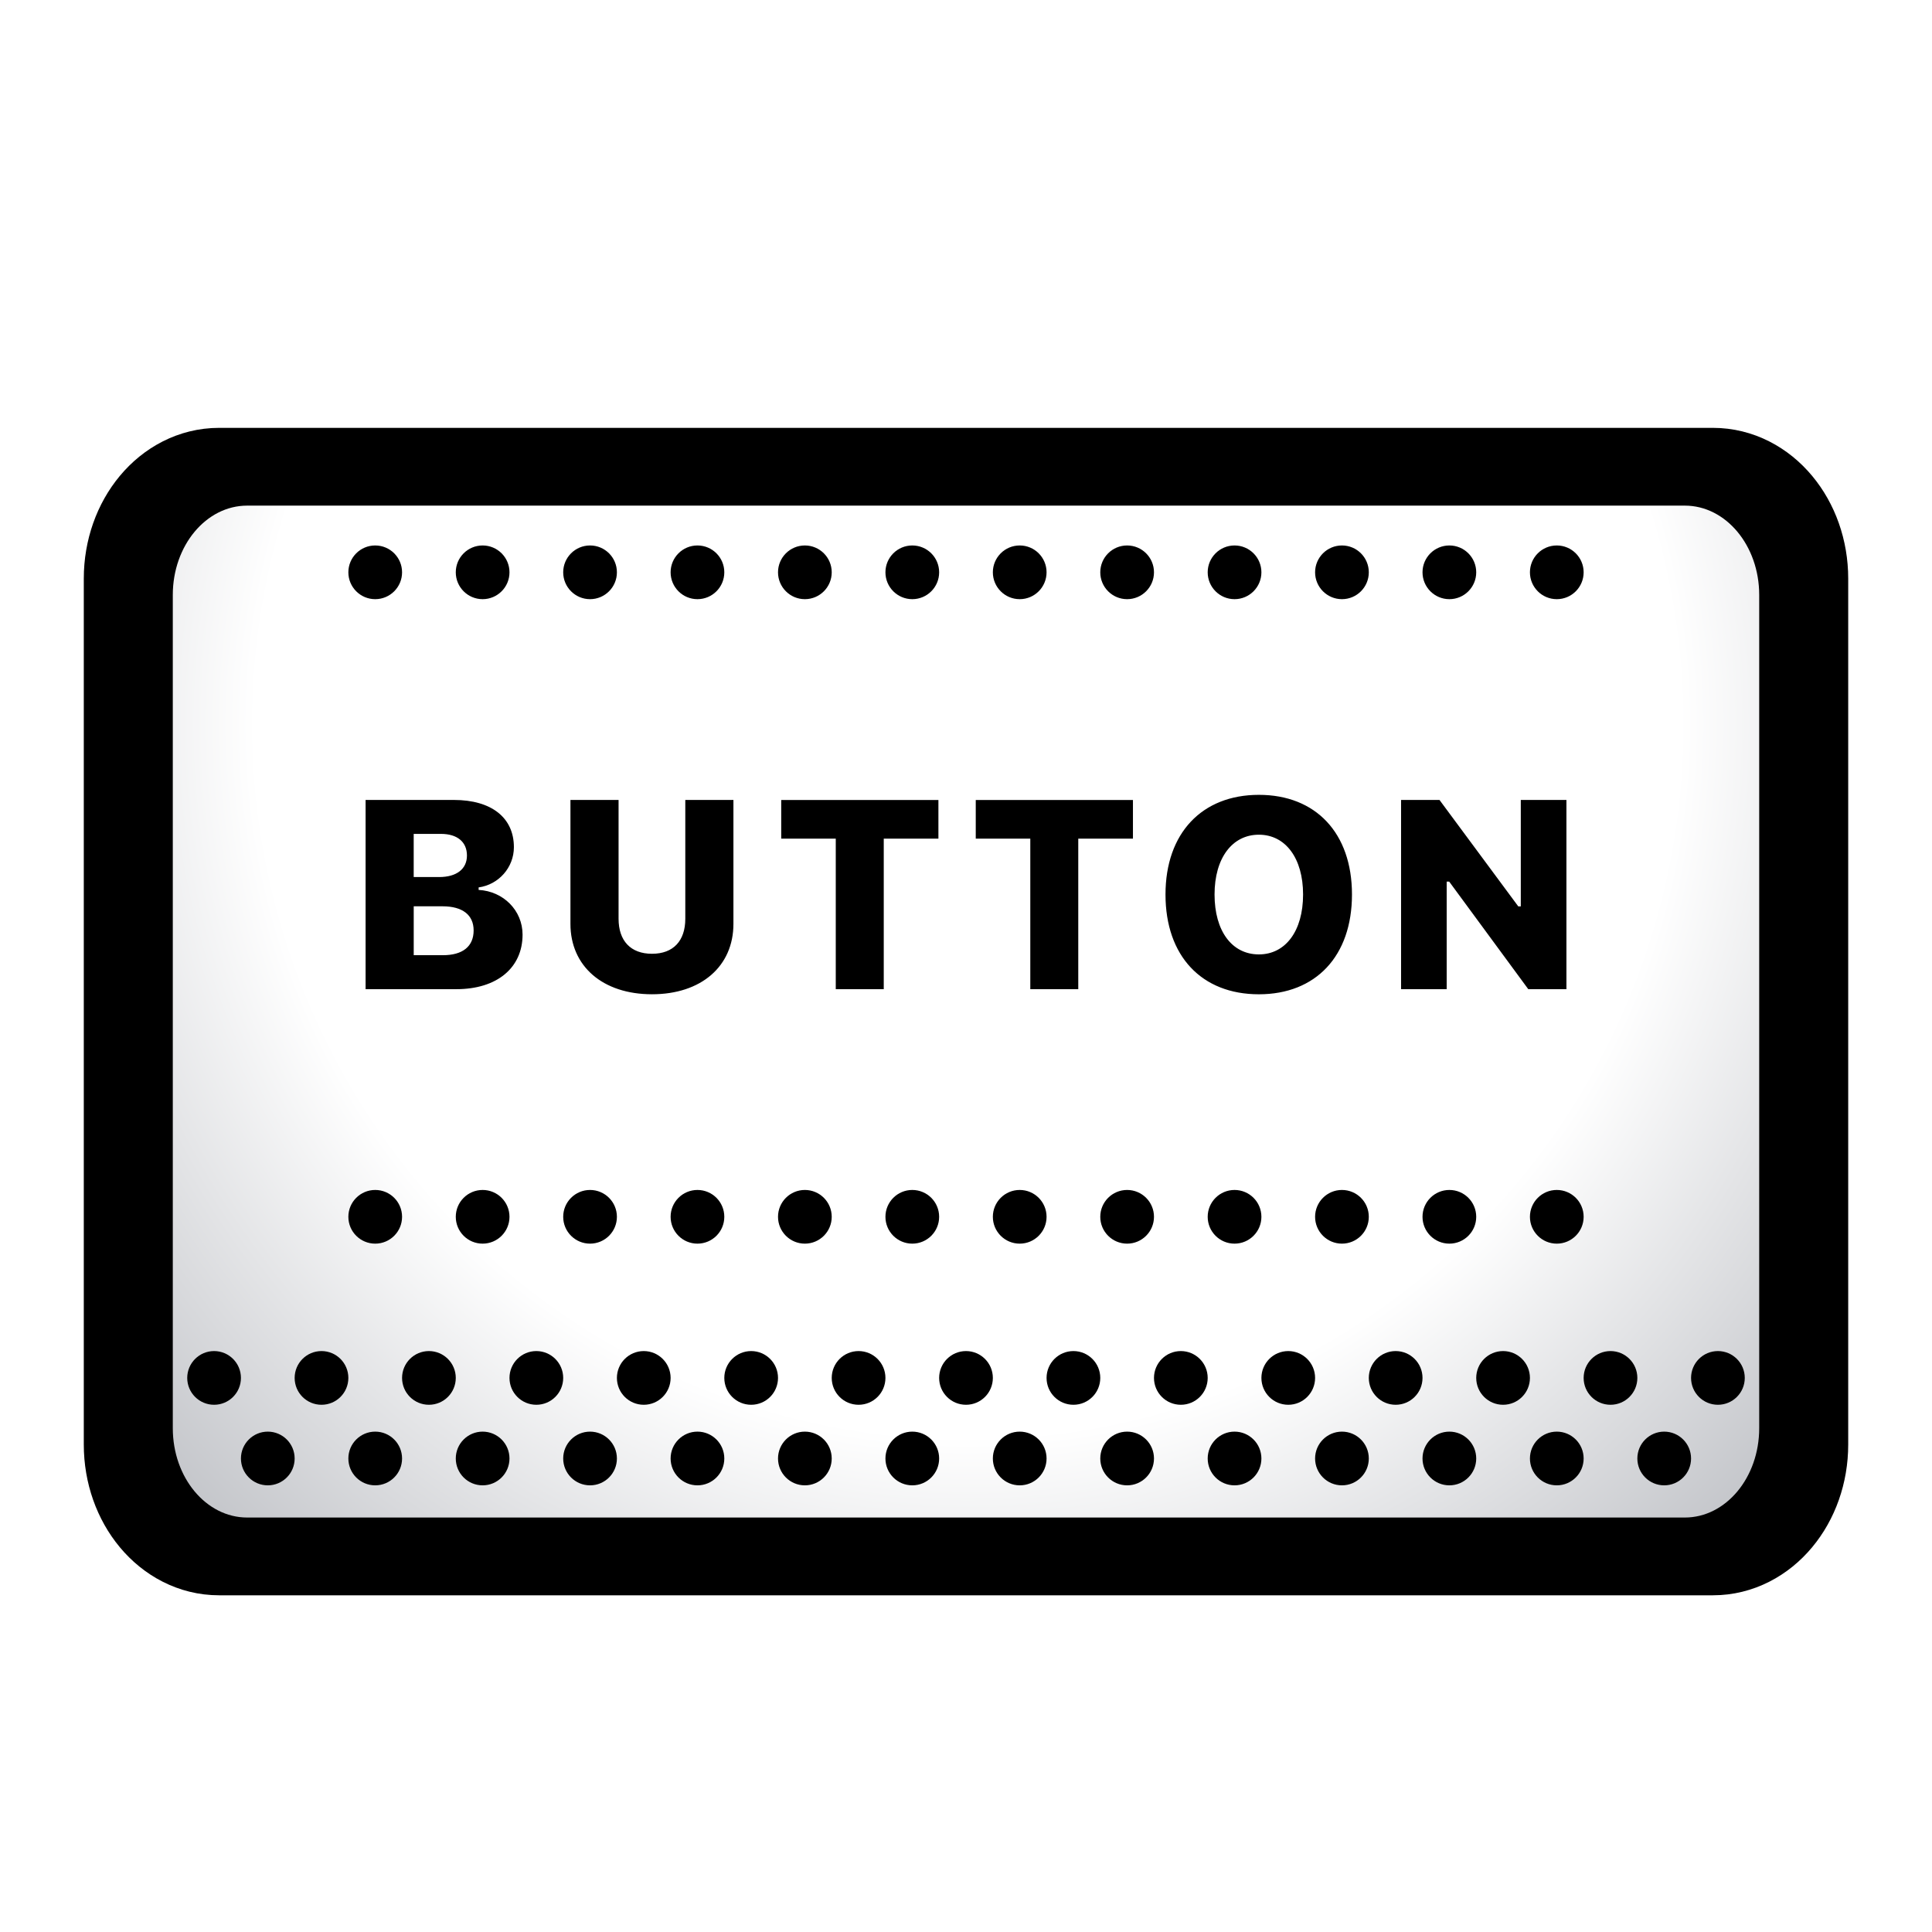 <svg height="100%" stroke-miterlimit="10" style="fill-rule:nonzero;clip-rule:evenodd;stroke-linecap:round;stroke-linejoin:round;" version="1.1" viewBox="0 0 100 100" width="100%" xml:space="preserve" xmlns="http://www.w3.org/2000/svg" xmlns:vectornator="http://vectornator.io" xmlns:xlink="http://www.w3.org/1999/xlink">
<defs>
<filter color-interpolation-filters="sRGB" filterUnits="userSpaceOnUse" height="70.426" id="Filter" width="101.326" x="-0.663" y="19.832">
<feDropShadow dx="-4.93351e-06" dy="1.343" flood-color="#000000" flood-opacity="0.45" in="SourceGraphic" result="Shadow" stdDeviation="1"/>
</filter>
<filter color-interpolation-filters="sRGB" filterUnits="userSpaceOnUse" height="65.426" id="Filter_2" width="96.326" x="1.837" y="20.989">
<feDropShadow dx="-4.93351e-06" dy="1.343" flood-color="#000000" flood-opacity="0.45" in="SourceGraphic" result="Shadow" stdDeviation="1"/>
</filter>
<radialGradient cx="49.922" cy="36.917" gradientTransform="matrix(-0.962 -1.17852e-16 0 0.962 98.117 1.972)" gradientUnits="userSpaceOnUse" id="RadialGradient" r="105.009">
<stop offset="0" stop-color="#ffffff"/>
<stop offset="0.365" stop-color="#ffffff"/>
<stop offset="0.802" stop-color="#7c808a"/>
</radialGradient>
<filter color-interpolation-filters="sRGB" filterUnits="userSpaceOnUse" height="57.188" id="Filter_3" width="86.924" x="6.538" y="25.058">
<feDropShadow dx="-4.74769e-06" dy="1.293" flood-color="#000000" flood-opacity="0.45" in="SourceGraphic" result="Shadow" stdDeviation="0.962"/>
</filter>
<filter color-interpolation-filters="sRGB" filterUnits="userSpaceOnUse" height="51.148" id="Filter_4" width="83.117" x="8.441" y="26.983">
<feDropShadow dx="-0" dy="0" flood-color="#000000" flood-opacity="0.45" in="SourceGraphic" result="Shadow" stdDeviation="0.5"/>
</filter>
</defs>
<g id="Buttons" layerName="Buttons">
<g filter="url(#Filter)" layerName="Group 4" shadowAngle="1.571" shadowColor="#000000" shadowOffset="1.343" shadowOpacity="0.45" shadowRadius="2">
<path d="M88.663 79.572L11.337 79.572C9.127 79.572 7.337 77.422 7.337 74.769L7.337 29.948C7.337 27.296 9.127 25.146 11.337 25.146L88.663 25.146C90.873 25.146 92.663 27.296 92.663 29.948L92.663 74.769C92.663 77.422 90.873 79.572 88.663 79.572Z" fill="none" filter="url(#Filter_2)" stroke="#000000" stroke-linecap="butt" stroke-linejoin="miter" stroke-width="6" layerName="path 154" shadowAngle="1.571" shadowColor="#000000" shadowOffset="1.343" shadowOpacity="0.45" shadowRadius="2"/>
<path d="M12.793 78.547L87.207 78.547C89.333 78.547 91.056 76.478 91.056 73.925L91.056 30.792C91.056 28.24 89.333 26.171 87.207 26.171L12.793 26.171C10.667 26.171 8.944 28.24 8.944 30.792L8.944 73.925C8.944 76.478 10.667 78.547 12.793 78.547Z" fill="url(#RadialGradient)" fill-rule="nonzero" filter="url(#Filter_3)" stroke="none" layerName="path 154" shadowAngle="1.571" shadowColor="#000000" shadowOffset="1.293" shadowOpacity="0.45" shadowRadius="1.925"/>
<path d="M18.923 51.199L18.923 41.405L23.491 41.405C25.445 41.405 26.599 42.328 26.599 43.849C26.599 44.901 25.812 45.789 24.774 45.932L24.774 46.062C26.057 46.13 27.048 47.128 27.048 48.376C27.048 50.093 25.724 51.199 23.627 51.199L18.923 51.199ZM21.414 45.396L22.73 45.396C23.64 45.396 24.169 44.975 24.169 44.282C24.169 43.583 23.674 43.162 22.825 43.162L21.413 43.162L21.413 45.396L21.414 45.396ZM22.921 49.441C23.952 49.441 24.515 48.986 24.515 48.158C24.515 47.357 23.938 46.91 22.907 46.91L21.414 46.91L21.414 49.441C21.414 49.441 22.921 49.441 22.921 49.441ZM32.017 47.554C32.017 48.694 32.641 49.367 33.747 49.367C34.854 49.367 35.471 48.696 35.471 47.554L35.471 41.405L37.962 41.405L37.962 47.819C37.962 50.017 36.292 51.463 33.747 51.463C31.202 51.463 29.526 50.017 29.526 47.819L29.526 41.405L32.017 41.405L32.017 47.554ZM43.259 51.199L43.259 43.408L40.436 43.408L40.436 41.407L48.572 41.407L48.572 43.408L45.743 43.408L45.743 51.199L43.259 51.199ZM53.328 51.199L53.328 43.408L50.505 43.408L50.505 41.407L58.641 41.407L58.641 43.408L55.811 43.408L55.811 51.199L53.328 51.199ZM69.978 46.299C69.978 49.489 68.104 51.464 65.159 51.464C62.2 51.464 60.326 49.489 60.326 46.299C60.326 43.116 62.219 41.141 65.159 41.141C68.104 41.141 69.978 43.116 69.978 46.299ZM62.865 46.299C62.865 48.192 63.767 49.4 65.159 49.4C66.536 49.4 67.447 48.192 67.447 46.299C67.447 44.413 66.531 43.204 65.159 43.204C63.781 43.204 62.865 44.412 62.865 46.299ZM72.519 51.199L72.519 41.405L74.508 41.405L78.587 46.916L78.716 46.916L78.716 41.405L81.078 41.405L81.078 51.199L79.103 51.199L75.011 45.633L74.88 45.633L74.88 51.199L72.519 51.199ZM33.321 69.931C32.553 69.931 31.931 70.554 31.931 71.321C31.931 72.089 32.553 72.711 33.321 72.711C34.088 72.711 34.711 72.089 34.711 71.321C34.711 70.554 34.088 69.931 33.321 69.931ZM38.88 69.931C38.113 69.931 37.49 70.554 37.49 71.321C37.49 72.089 38.113 72.711 38.88 72.711C39.648 72.711 40.27 72.089 40.27 71.321C40.27 70.554 39.648 69.931 38.88 69.931ZM44.44 69.931C43.672 69.931 43.05 70.554 43.05 71.321C43.05 72.089 43.672 72.711 44.44 72.711C45.208 72.711 45.83 72.089 45.83 71.321C45.83 70.554 45.208 69.931 44.44 69.931ZM50 69.931C49.232 69.931 48.61 70.554 48.61 71.321C48.61 72.089 49.232 72.711 50 72.711C50.768 72.711 51.39 72.089 51.39 71.321C51.39 70.554 50.768 69.931 50 69.931ZM55.56 69.931C54.792 69.931 54.17 70.554 54.17 71.321C54.17 72.089 54.792 72.711 55.56 72.711C56.328 72.711 56.95 72.089 56.95 71.321C56.95 70.554 56.328 69.931 55.56 69.931ZM61.12 69.931C60.352 69.931 59.73 70.554 59.73 71.321C59.73 72.089 60.352 72.711 61.12 72.711C61.887 72.711 62.51 72.089 62.51 71.321C62.51 70.554 61.887 69.931 61.12 69.931ZM66.68 69.931C65.912 69.931 65.29 70.554 65.29 71.321C65.29 72.089 65.912 72.711 66.68 72.711C67.447 72.711 68.069 72.089 68.069 71.321C68.069 70.554 67.447 69.931 66.68 69.931ZM72.239 69.931C71.472 69.931 70.849 70.554 70.849 71.321C70.849 72.089 71.472 72.711 72.239 72.711C73.007 72.711 73.629 72.089 73.629 71.321C73.629 70.554 73.007 69.931 72.239 69.931ZM27.761 69.931C26.993 69.931 26.371 70.554 26.371 71.321C26.371 72.089 26.993 72.711 27.761 72.711C28.528 72.711 29.151 72.089 29.151 71.321C29.151 70.554 28.528 69.931 27.761 69.931ZM16.641 69.931C15.873 69.931 15.251 70.554 15.251 71.321C15.251 72.089 15.873 72.711 16.641 72.711C17.409 72.711 18.031 72.089 18.031 71.321C18.031 70.554 17.409 69.931 16.641 69.931ZM22.201 69.931C21.433 69.931 20.811 70.554 20.811 71.321C20.811 72.089 21.433 72.711 22.201 72.711C22.968 72.711 23.591 72.089 23.591 71.321C23.591 70.554 22.968 69.931 22.201 69.931ZM11.081 69.931C10.314 69.931 9.691 70.554 9.691 71.321C9.691 72.089 10.314 72.711 11.081 72.711C11.849 72.711 12.471 72.089 12.471 71.321C12.471 70.554 11.849 69.931 11.081 69.931ZM77.799 69.931C77.031 69.931 76.409 70.554 76.409 71.321C76.409 72.089 77.031 72.711 77.799 72.711C78.567 72.711 79.189 72.089 79.189 71.321C79.189 70.554 78.567 69.931 77.799 69.931ZM83.359 69.931C82.591 69.931 81.969 70.554 81.969 71.321C81.969 72.089 82.591 72.711 83.359 72.711C84.127 72.711 84.749 72.089 84.749 71.321C84.749 70.554 84.127 69.931 83.359 69.931ZM88.919 69.931C88.151 69.931 87.529 70.554 87.529 71.321C87.529 72.089 88.151 72.711 88.919 72.711C89.686 72.711 90.309 72.089 90.309 71.321C90.309 70.554 89.686 69.931 88.919 69.931ZM30.541 74.101C29.773 74.101 29.151 74.724 29.151 75.491C29.151 76.259 29.773 76.881 30.541 76.881C31.308 76.881 31.931 76.259 31.931 75.491C31.931 74.724 31.308 74.101 30.541 74.101ZM36.1 74.101C35.333 74.101 34.711 74.724 34.711 75.491C34.711 76.259 35.333 76.881 36.1 76.881C36.868 76.881 37.49 76.259 37.49 75.491C37.49 74.724 36.868 74.101 36.1 74.101ZM41.66 74.101C40.893 74.101 40.27 74.724 40.27 75.491C40.27 76.259 40.893 76.881 41.66 76.881C42.428 76.881 43.05 76.259 43.05 75.491C43.05 74.724 42.428 74.101 41.66 74.101ZM47.22 74.101C46.452 74.101 45.83 74.724 45.83 75.491C45.83 76.259 46.452 76.881 47.22 76.881C47.988 76.881 48.61 76.259 48.61 75.491C48.61 74.724 47.988 74.101 47.22 74.101ZM52.78 74.101C52.012 74.101 51.39 74.724 51.39 75.491C51.39 76.259 52.012 76.881 52.78 76.881C53.548 76.881 54.17 76.259 54.17 75.491C54.17 74.724 53.548 74.101 52.78 74.101ZM58.34 74.101C57.572 74.101 56.95 74.724 56.95 75.491C56.95 76.259 57.572 76.881 58.34 76.881C59.107 76.881 59.73 76.259 59.73 75.491C59.73 74.724 59.107 74.101 58.34 74.101ZM63.9 74.101C63.132 74.101 62.51 74.724 62.51 75.491C62.51 76.259 63.132 76.881 63.9 76.881C64.667 76.881 65.29 76.259 65.29 75.491C65.29 74.724 64.667 74.101 63.9 74.101ZM69.459 74.101C68.692 74.101 68.069 74.724 68.069 75.491C68.069 76.259 68.692 76.881 69.459 76.881C70.227 76.881 70.849 76.259 70.849 75.491C70.849 74.724 70.227 74.101 69.459 74.101ZM24.981 74.101C24.213 74.101 23.591 74.724 23.591 75.491C23.591 76.259 24.213 76.881 24.981 76.881C25.748 76.881 26.371 76.259 26.371 75.491C26.371 74.724 25.748 74.101 24.981 74.101ZM13.861 74.101C13.094 74.101 12.471 74.724 12.471 75.491C12.471 76.259 13.094 76.881 13.861 76.881C14.629 76.881 15.251 76.259 15.251 75.491C15.251 74.724 14.629 74.101 13.861 74.101ZM19.421 74.101C18.653 74.101 18.031 74.724 18.031 75.491C18.031 76.259 18.653 76.881 19.421 76.881C20.189 76.881 20.811 76.259 20.811 75.491C20.811 74.724 20.189 74.101 19.421 74.101ZM75.019 74.101C74.252 74.101 73.629 74.724 73.629 75.491C73.629 76.259 74.252 76.881 75.019 76.881C75.787 76.881 76.409 76.259 76.409 75.491C76.409 74.724 75.787 74.101 75.019 74.101ZM80.579 74.101C79.811 74.101 79.189 74.724 79.189 75.491C79.189 76.259 79.811 76.881 80.579 76.881C81.347 76.881 81.969 76.259 81.969 75.491C81.969 74.724 81.347 74.101 80.579 74.101ZM86.139 74.101C85.371 74.101 84.749 74.724 84.749 75.491C84.749 76.259 85.371 76.881 86.139 76.881C86.906 76.881 87.529 76.259 87.529 75.491C87.529 74.724 86.906 74.101 86.139 74.101ZM75.019 61.592C74.252 61.592 73.629 62.214 73.629 62.982C73.629 63.749 74.252 64.371 75.019 64.371C75.787 64.371 76.409 63.749 76.409 62.982C76.409 62.214 75.787 61.592 75.019 61.592ZM69.459 61.592C68.692 61.592 68.069 62.214 68.069 62.982C68.069 63.749 68.692 64.371 69.459 64.371C70.227 64.371 70.849 63.749 70.849 62.982C70.849 62.214 70.227 61.592 69.459 61.592ZM63.9 61.592C63.132 61.592 62.51 62.214 62.51 62.982C62.51 63.749 63.132 64.371 63.9 64.371C64.667 64.371 65.29 63.749 65.29 62.982C65.29 62.214 64.667 61.592 63.9 61.592ZM58.34 61.592C57.572 61.592 56.95 62.214 56.95 62.982C56.95 63.749 57.572 64.371 58.34 64.371C59.107 64.371 59.73 63.749 59.73 62.982C59.73 62.214 59.107 61.592 58.34 61.592ZM52.78 61.592C52.012 61.592 51.39 62.214 51.39 62.982C51.39 63.749 52.012 64.371 52.78 64.371C53.548 64.371 54.17 63.749 54.17 62.982C54.17 62.214 53.548 61.592 52.78 61.592ZM47.22 61.592C46.452 61.592 45.83 62.214 45.83 62.982C45.83 63.749 46.452 64.371 47.22 64.371C47.988 64.371 48.61 63.749 48.61 62.982C48.61 62.214 47.988 61.592 47.22 61.592ZM41.66 61.592C40.893 61.592 40.27 62.214 40.27 62.982C40.27 63.749 40.893 64.371 41.66 64.371C42.428 64.371 43.05 63.749 43.05 62.982C43.05 62.214 42.428 61.592 41.66 61.592ZM36.1 61.592C35.333 61.592 34.711 62.214 34.711 62.982C34.711 63.749 35.333 64.371 36.1 64.371C36.868 64.371 37.49 63.749 37.49 62.982C37.49 62.214 36.868 61.592 36.1 61.592ZM80.579 61.592C79.811 61.592 79.189 62.214 79.189 62.982C79.189 63.749 79.811 64.371 80.579 64.371C81.347 64.371 81.969 63.749 81.969 62.982C81.969 62.214 81.347 61.592 80.579 61.592ZM30.541 61.592C29.773 61.592 29.151 62.214 29.151 62.982C29.151 63.749 29.773 64.371 30.541 64.371C31.308 64.371 31.931 63.749 31.931 62.982C31.931 62.214 31.308 61.592 30.541 61.592ZM24.981 61.592C24.213 61.592 23.591 62.214 23.591 62.982C23.591 63.749 24.213 64.371 24.981 64.371C25.748 64.371 26.371 63.749 26.371 62.982C26.371 62.214 25.748 61.592 24.981 61.592ZM19.421 61.592C18.653 61.592 18.031 62.214 18.031 62.982C18.031 63.749 18.653 64.371 19.421 64.371C20.189 64.371 20.811 63.749 20.811 62.982C20.811 62.214 20.189 61.592 19.421 61.592ZM75.019 28.233C74.252 28.233 73.629 28.855 73.629 29.623C73.629 30.39 74.252 31.013 75.019 31.013C75.787 31.013 76.409 30.39 76.409 29.623C76.409 28.855 75.787 28.233 75.019 28.233ZM69.459 28.233C68.692 28.233 68.069 28.855 68.069 29.623C68.069 30.39 68.692 31.013 69.459 31.013C70.227 31.013 70.849 30.39 70.849 29.623C70.849 28.855 70.227 28.233 69.459 28.233ZM63.9 28.233C63.132 28.233 62.51 28.855 62.51 29.623C62.51 30.39 63.132 31.013 63.9 31.013C64.667 31.013 65.29 30.39 65.29 29.623C65.29 28.855 64.667 28.233 63.9 28.233ZM58.34 28.233C57.572 28.233 56.95 28.855 56.95 29.623C56.95 30.39 57.572 31.013 58.34 31.013C59.107 31.013 59.73 30.39 59.73 29.623C59.73 28.855 59.107 28.233 58.34 28.233ZM52.78 28.233C52.012 28.233 51.39 28.855 51.39 29.623C51.39 30.39 52.012 31.013 52.78 31.013C53.548 31.013 54.17 30.39 54.17 29.623C54.17 28.855 53.548 28.233 52.78 28.233ZM47.22 28.233C46.452 28.233 45.83 28.855 45.83 29.623C45.83 30.39 46.452 31.013 47.22 31.013C47.988 31.013 48.61 30.39 48.61 29.623C48.61 28.855 47.988 28.233 47.22 28.233ZM41.66 28.233C40.893 28.233 40.27 28.855 40.27 29.623C40.27 30.39 40.893 31.013 41.66 31.013C42.428 31.013 43.05 30.39 43.05 29.623C43.05 28.855 42.428 28.233 41.66 28.233ZM36.1 28.233C35.333 28.233 34.711 28.855 34.711 29.623C34.711 30.39 35.333 31.013 36.1 31.013C36.868 31.013 37.49 30.39 37.49 29.623C37.49 28.855 36.868 28.233 36.1 28.233ZM80.579 28.233C79.811 28.233 79.189 28.855 79.189 29.623C79.189 30.39 79.811 31.013 80.579 31.013C81.347 31.013 81.969 30.39 81.969 29.623C81.969 28.855 81.347 28.233 80.579 28.233ZM30.541 28.233C29.773 28.233 29.151 28.855 29.151 29.623C29.151 30.39 29.773 31.013 30.541 31.013C31.308 31.013 31.931 30.39 31.931 29.623C31.931 28.855 31.308 28.233 30.541 28.233ZM24.981 28.233C24.213 28.233 23.591 28.855 23.591 29.623C23.591 30.39 24.213 31.013 24.981 31.013C25.748 31.013 26.371 30.39 26.371 29.623C26.371 28.855 25.748 28.233 24.981 28.233ZM19.421 28.233C18.653 28.233 18.031 28.855 18.031 29.623C18.031 30.39 18.653 31.013 19.421 31.013C20.189 31.013 20.811 30.39 20.811 29.623C20.811 28.855 20.189 28.233 19.421 28.233Z" fill="#000000" fill-rule="nonzero" filter="url(#Filter_4)" stroke="none" layerName="path 155" shadowAngle="1.571" shadowColor="#000000" shadowOffset="0" shadowOpacity="0.45" shadowRadius="1"/>
</g>
</g>
</svg>
